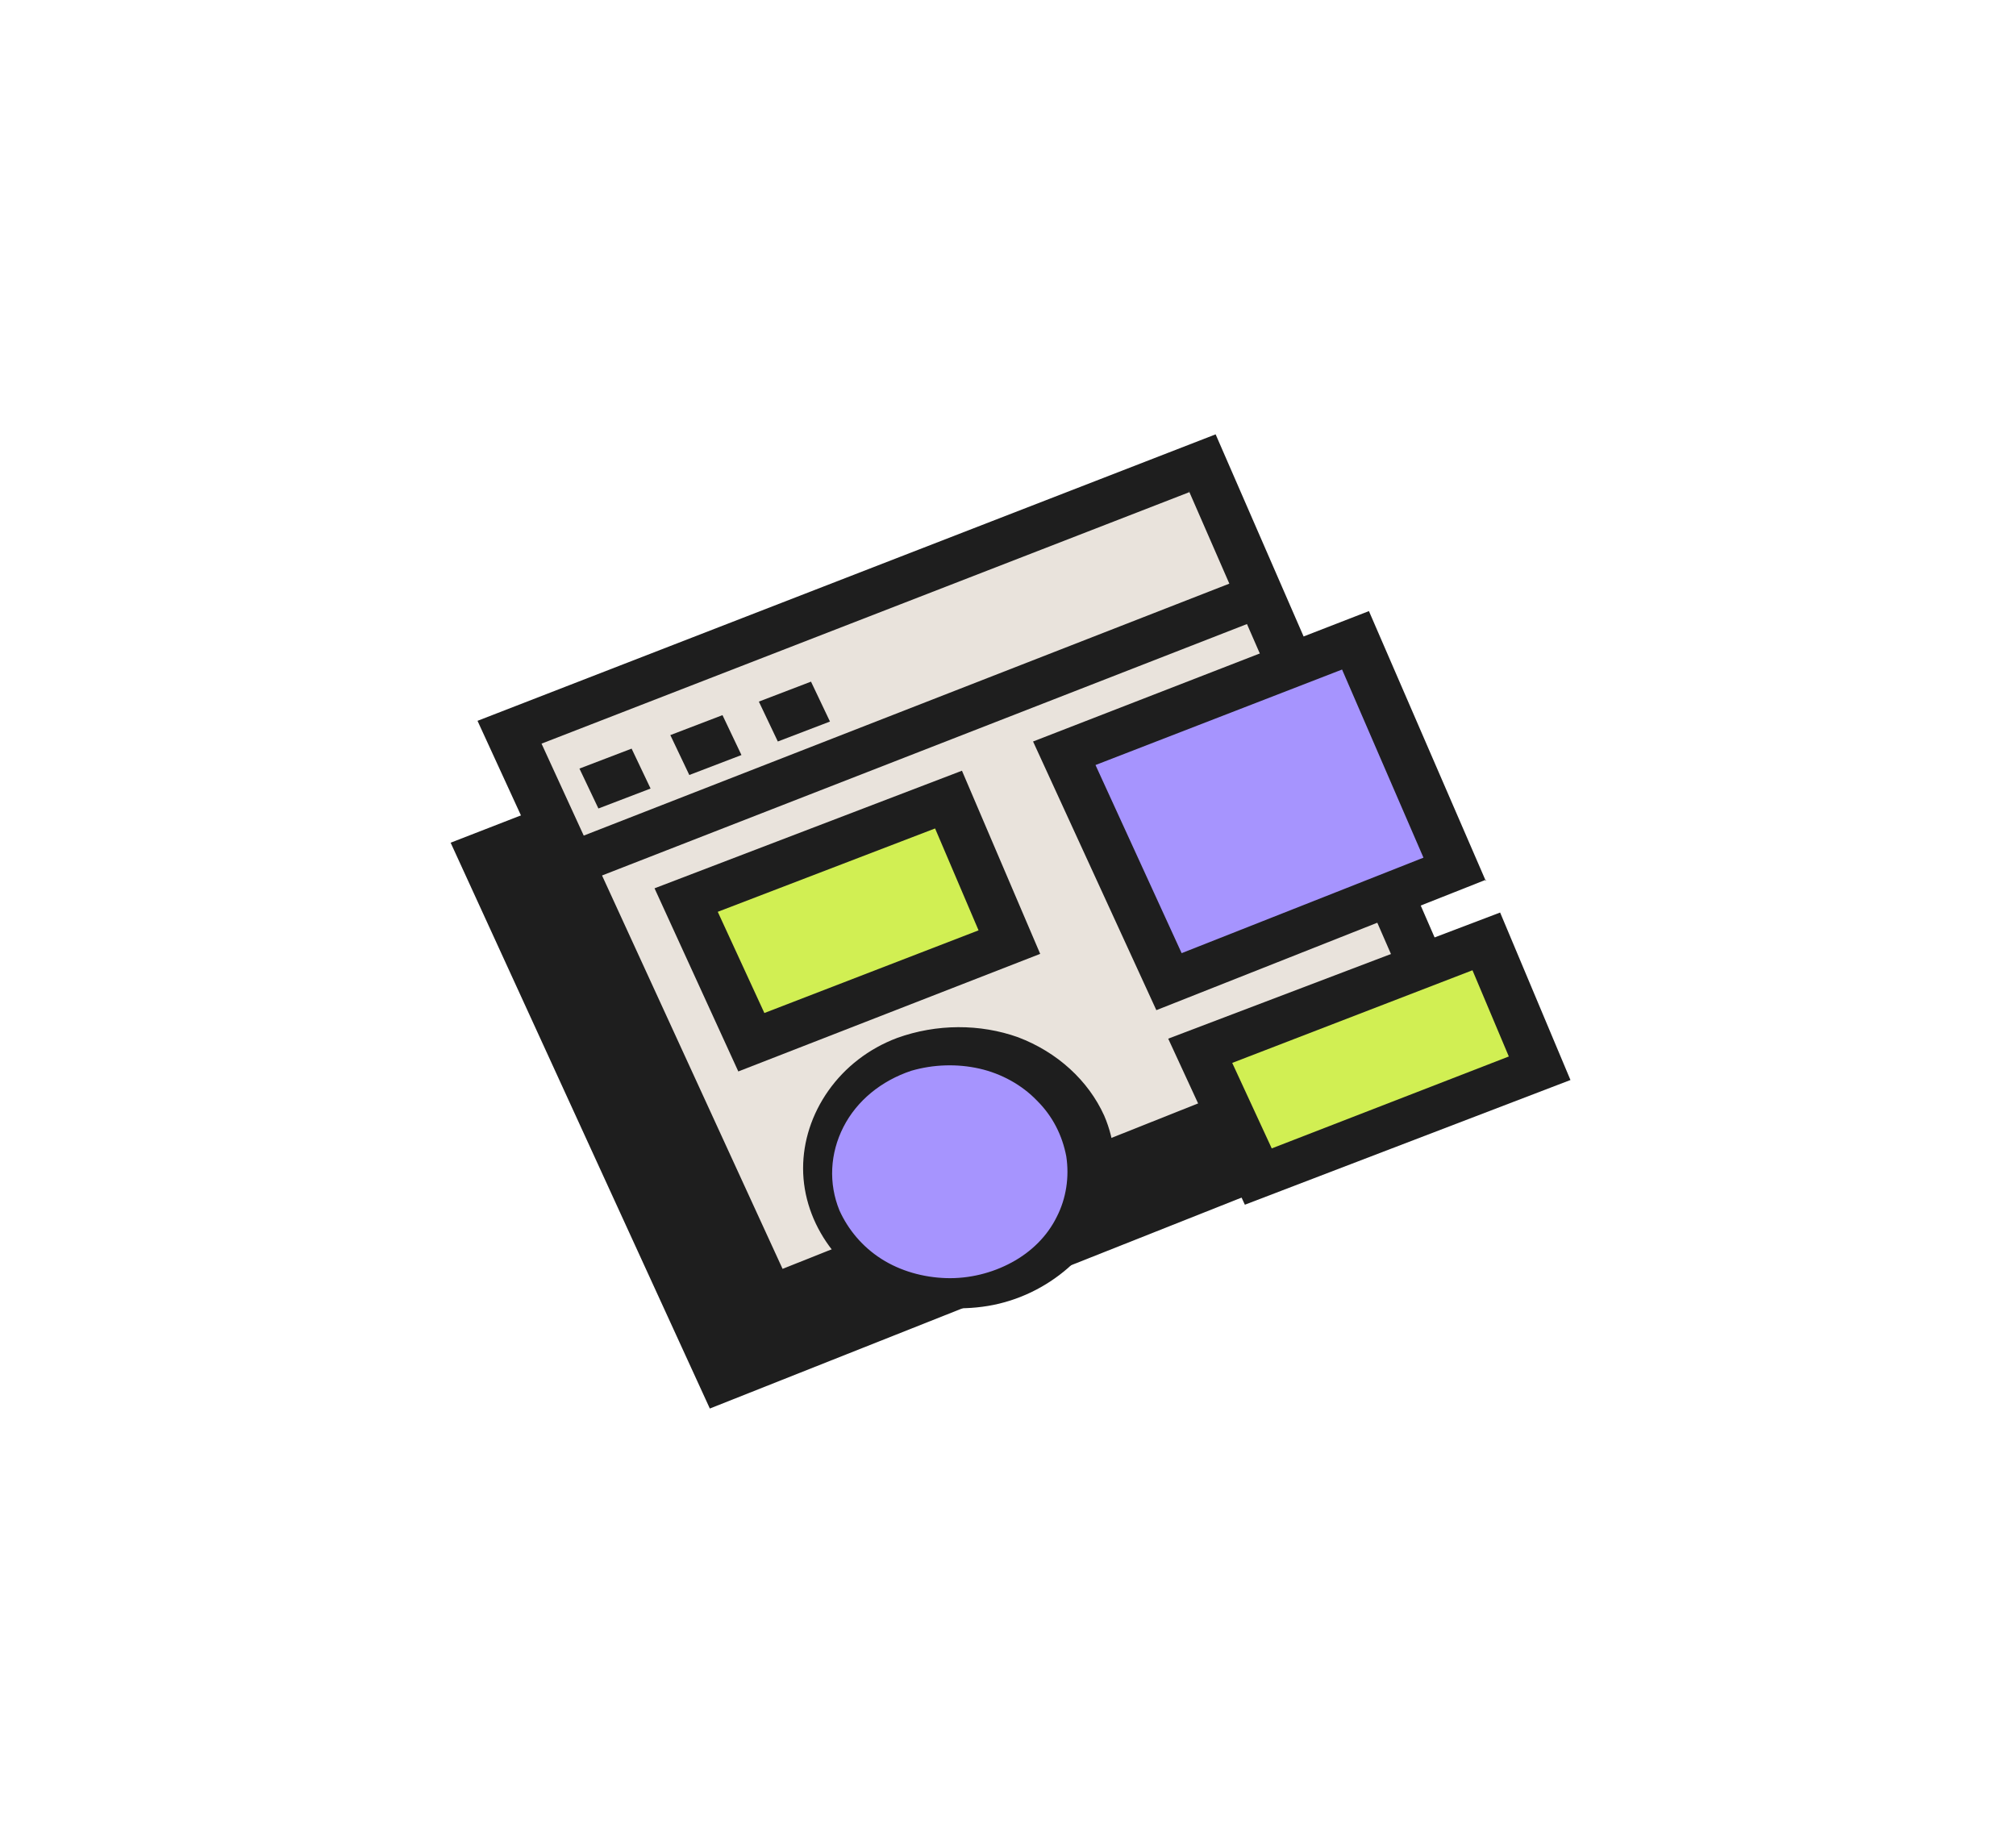 <svg width="130" height="119" viewBox="0 0 130 119" fill="none" xmlns="http://www.w3.org/2000/svg">
<path fill-rule="evenodd" clip-rule="evenodd" d="M73.649 37.017L29.059 54.342L45.773 90.83L89.447 73.505L73.547 37.017H73.649Z" fill="#1E1E1E"/>
<path fill-rule="evenodd" clip-rule="evenodd" d="M77.522 29.848L32.982 47.265L49.697 83.753L93.523 66.428L77.624 29.939L77.522 29.848Z" fill="#E9E3DC"/>
<path fill-rule="evenodd" clip-rule="evenodd" d="M95.41 67.117L78.389 28.009L30.792 46.483L48.73 85.545L95.308 67.117H95.41ZM76.656 31.64L91.435 65.509L50.463 81.823L34.92 47.954L76.707 31.732L76.656 31.64Z" fill="#1E1E1E"/>
<path fill-rule="evenodd" clip-rule="evenodd" d="M87.409 41.337L68.605 48.597L75.382 63.349L93.83 56.088L87.409 41.337Z" fill="#A694FE"/>
<path fill-rule="evenodd" clip-rule="evenodd" d="M95.816 56.823L88.274 39.407L66.616 47.816L74.566 65.141L95.816 56.731V56.823ZM86.542 43.175L91.791 55.307L76.197 61.465L70.642 49.333L86.542 43.175Z" fill="#1E1E1E"/>
<path fill-rule="evenodd" clip-rule="evenodd" d="M58.31 67.99C59.941 67.485 61.725 67.439 63.407 67.807C65.088 68.22 66.617 69.047 67.738 70.196C68.91 71.345 69.674 72.816 69.929 74.332C70.184 75.895 69.929 77.457 69.216 78.882C68.502 80.306 67.331 81.501 65.853 82.328C64.375 83.156 62.693 83.569 60.96 83.523C59.228 83.477 57.546 82.972 56.119 82.053C54.692 81.134 53.622 79.893 52.96 78.422C52.144 76.4 52.246 74.148 53.265 72.172C54.234 70.288 56.068 68.772 58.31 67.99Z" fill="#A694FE"/>
<path fill-rule="evenodd" clip-rule="evenodd" d="M57.851 66.933C56.017 67.623 54.488 68.817 53.418 70.334C52.348 71.85 51.787 73.597 51.787 75.343C51.787 77.135 52.399 78.882 53.469 80.352C54.539 81.823 56.119 82.972 57.953 83.661C59.788 84.35 61.775 84.534 63.712 84.213C65.648 83.891 67.432 83.017 68.859 81.777C70.286 80.536 71.254 78.928 71.662 77.181C72.069 75.435 71.917 73.597 71.203 71.942C70.184 69.691 68.196 67.853 65.648 66.887C63.202 66.014 60.399 66.014 57.851 66.933ZM58.769 69.047C60.196 68.634 61.724 68.588 63.151 68.909C64.578 69.231 65.903 69.966 66.871 70.977C67.891 71.988 68.502 73.229 68.757 74.562C68.961 75.894 68.757 77.273 68.145 78.468C67.534 79.709 66.515 80.72 65.241 81.409C63.967 82.098 62.489 82.466 61.011 82.42C59.533 82.374 58.055 81.961 56.832 81.179C55.609 80.398 54.692 79.295 54.131 78.055C53.418 76.308 53.52 74.378 54.386 72.678C55.252 70.977 56.832 69.691 58.769 69.047Z" fill="#1E1E1E"/>
<path fill-rule="evenodd" clip-rule="evenodd" d="M61.164 51.584L44.194 58.064L48.424 67.209L65.088 60.775L61.164 51.584Z" fill="#D1EF53"/>
<path fill-rule="evenodd" clip-rule="evenodd" d="M67.076 61.511L62.031 49.7L42.207 57.283L47.609 69.093L67.076 61.511ZM60.298 53.423L63.101 59.994L49.29 65.325L46.284 58.799L60.298 53.423Z" fill="#1E1E1E"/>
<path fill-rule="evenodd" clip-rule="evenodd" d="M95.868 60.684L77.369 67.715L81.089 75.849L99.231 68.864L95.868 60.684Z" fill="#D1EF53"/>
<path fill-rule="evenodd" clip-rule="evenodd" d="M101.27 69.645L96.734 58.845L75.331 66.979L80.274 77.687L101.27 69.645ZM94.951 62.568L97.295 68.128L82.007 74.056L79.459 68.542L94.951 62.568Z" fill="#1E1E1E"/>
<path fill-rule="evenodd" clip-rule="evenodd" d="M36.346 57.421L83.026 39.222L81.803 36.649L35.174 54.847L36.346 57.421Z" fill="#1E1E1E"/>
<path fill-rule="evenodd" clip-rule="evenodd" d="M38.588 52.136L41.952 50.849L40.729 48.276L37.365 49.562L38.588 52.136Z" fill="#1E1E1E"/>
<path fill-rule="evenodd" clip-rule="evenodd" d="M44.449 49.976L47.812 48.689L46.589 46.116L43.226 47.403L44.449 49.976Z" fill="#1E1E1E"/>
<path fill-rule="evenodd" clip-rule="evenodd" d="M50.157 47.816L53.52 46.529L52.297 43.956L48.934 45.243L50.157 47.816Z" fill="#1E1E1E"/>
</svg>
